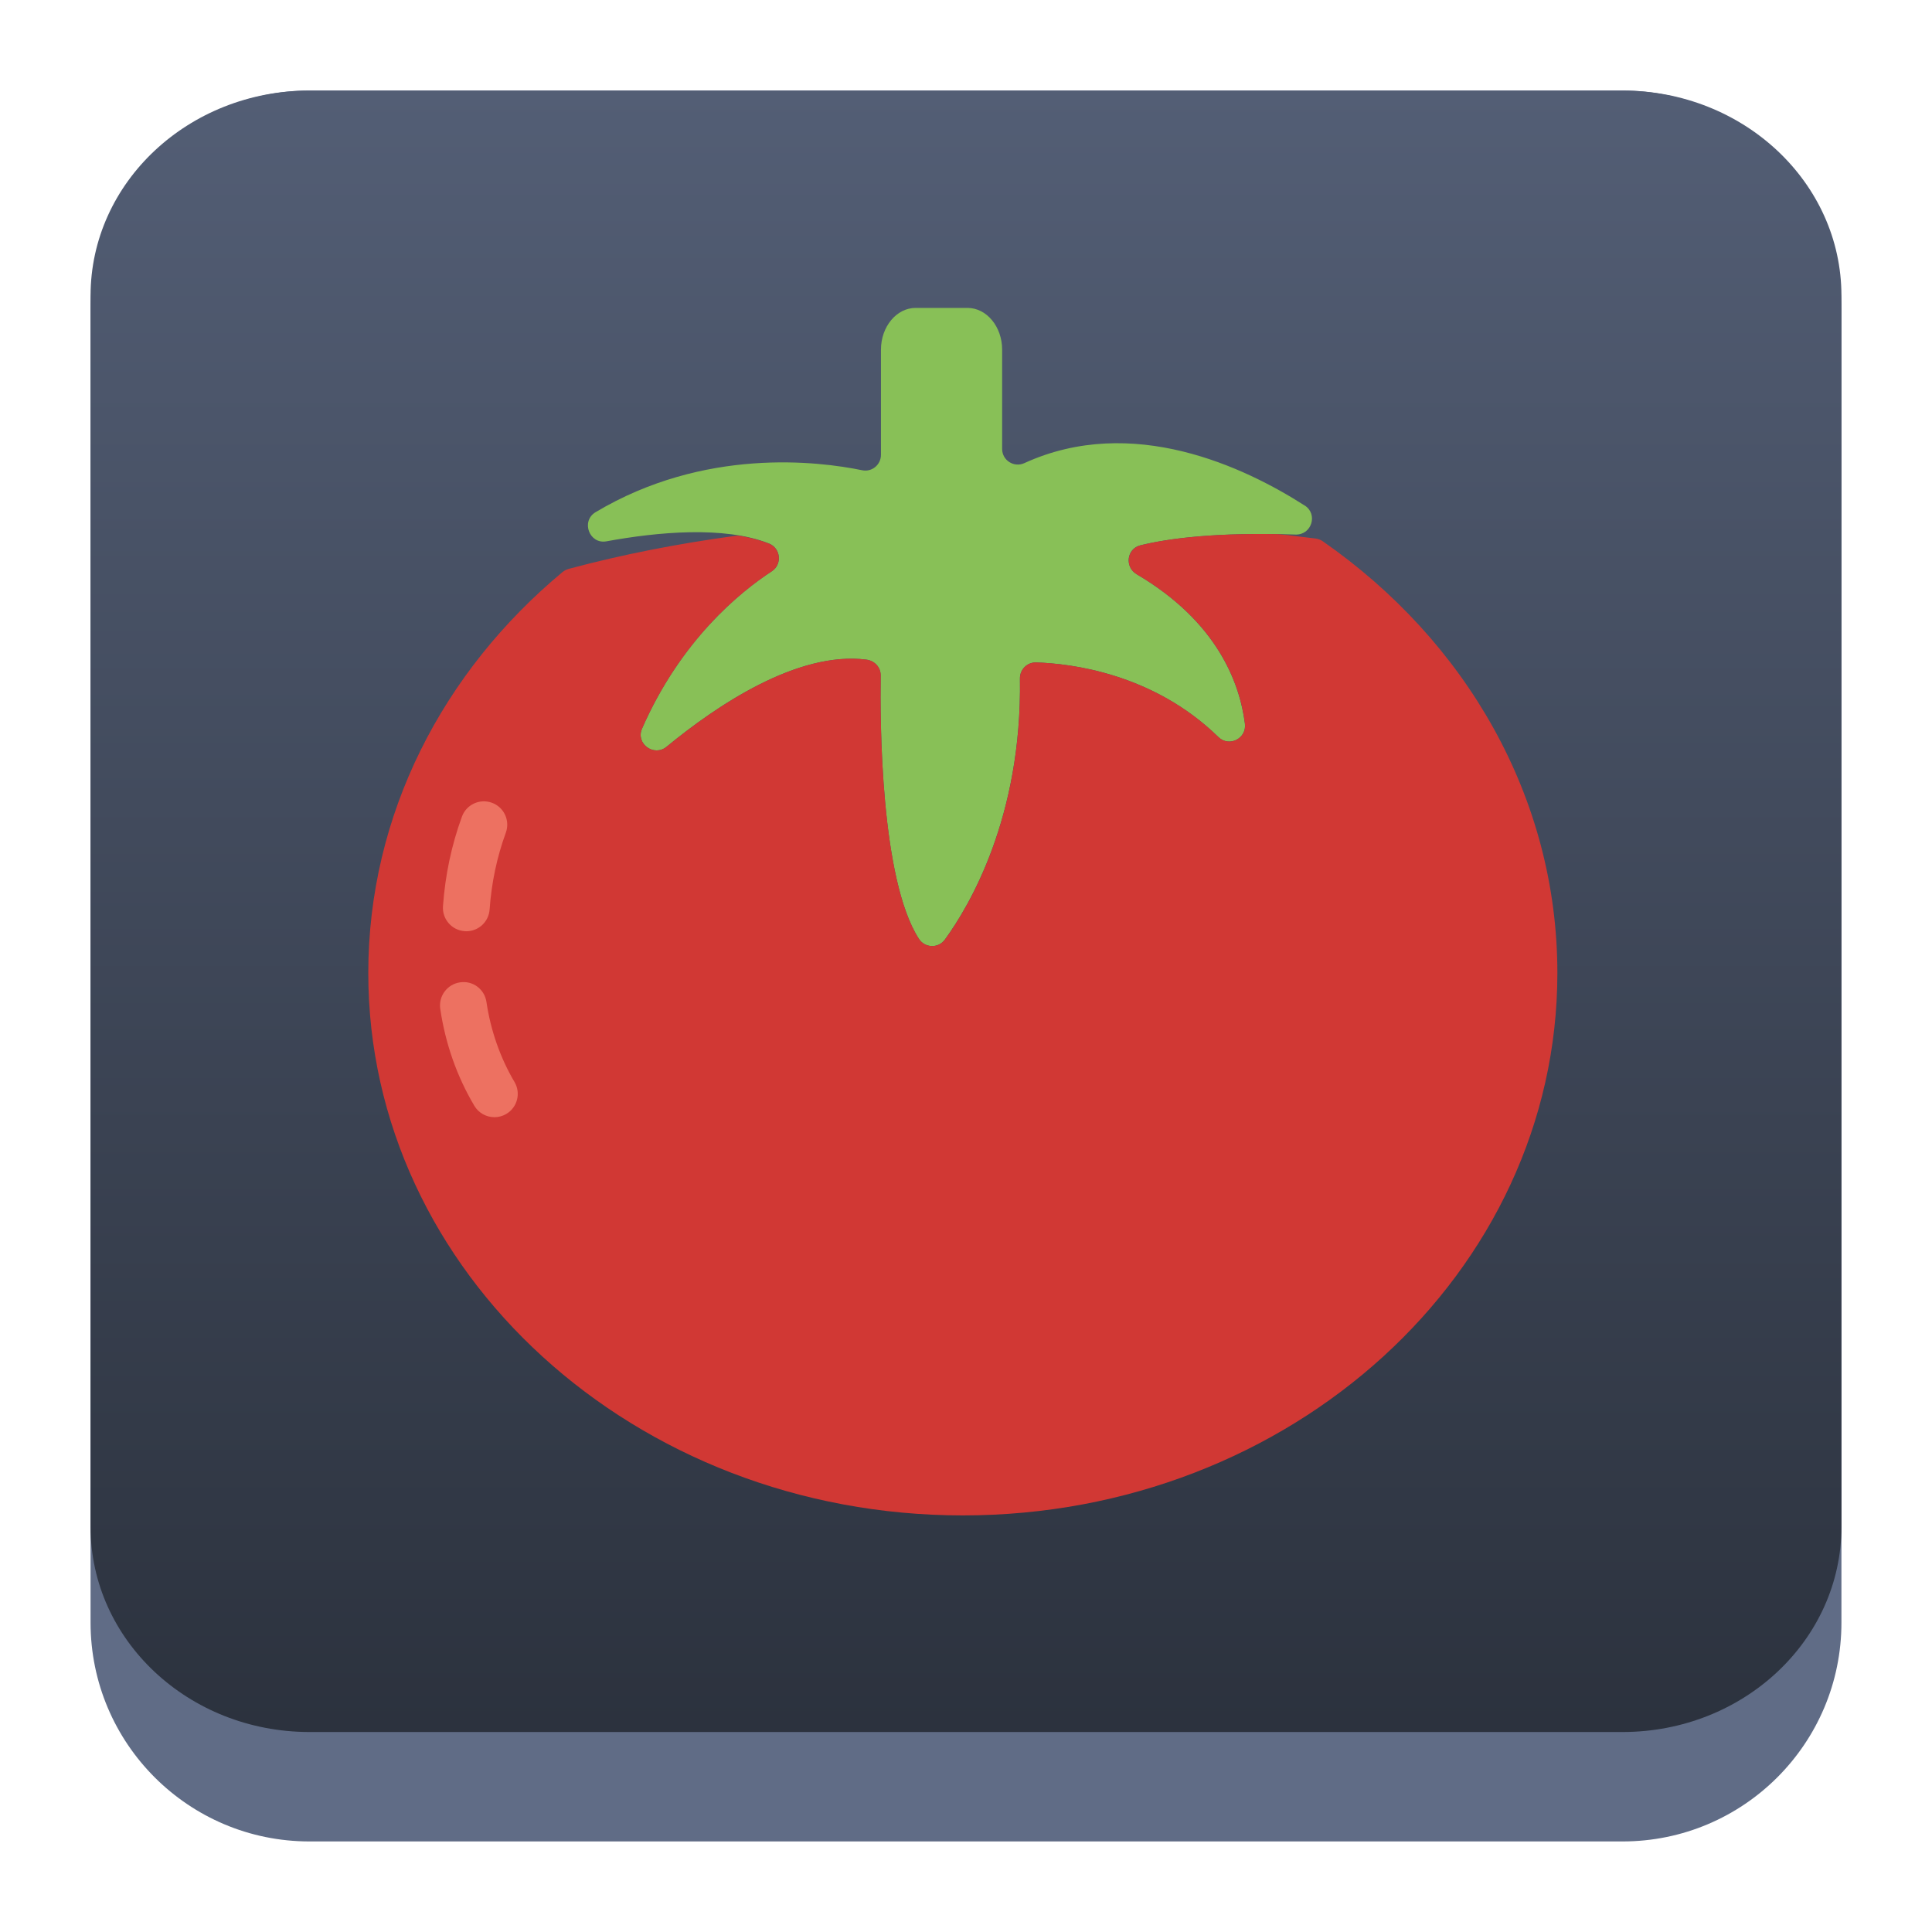 <?xml version="1.0" encoding="UTF-8" standalone="no"?>
<!-- Created with Inkscape (http://www.inkscape.org/) -->

<svg
   version="1.1"
   width="64"
   height="64"
   id="svg3039"
   style="display:inline"
   sodipodi:docname="kipi-rajce.svg"
   inkscape:version="1.2.1 (9c6d41e410, 2022-07-14)"
   xmlns:inkscape="http://www.inkscape.org/namespaces/inkscape"
   xmlns:sodipodi="http://sodipodi.sourceforge.net/DTD/sodipodi-0.dtd"
   xmlns:xlink="http://www.w3.org/1999/xlink"
   xmlns="http://www.w3.org/2000/svg"
   xmlns:svg="http://www.w3.org/2000/svg"
   xmlns:rdf="http://www.w3.org/1999/02/22-rdf-syntax-ns#"
   xmlns:cc="http://creativecommons.org/ns#"
   xmlns:dc="http://purl.org/dc/elements/1.1/">
  <sodipodi:namedview
     id="namedview13"
     pagecolor="#ffffff"
     bordercolor="#666666"
     borderopacity="1.0"
     inkscape:showpageshadow="2"
     inkscape:pageopacity="0.0"
     inkscape:pagecheckerboard="0"
     inkscape:deskcolor="#d1d1d1"
     showgrid="false"
     inkscape:zoom="1.84375"
     inkscape:cx="64"
     inkscape:cy="64.271186"
     inkscape:window-width="1920"
     inkscape:window-height="1010"
     inkscape:window-x="0"
     inkscape:window-y="0"
     inkscape:window-maximized="1"
     inkscape:current-layer="svg3039" />
  <defs
     id="defs3043">
    <linearGradient
       inkscape:collect="always"
       xlink:href="#linearGradient22063"
       id="linearGradient22065"
       x1="-14"
       y1="6"
       x2="-14"
       y2="-10"
       gradientUnits="userSpaceOnUse"
       gradientTransform="matrix(3.625,0,0,3.625,82.75,39.25)" />
    <linearGradient
       inkscape:collect="always"
       id="linearGradient22063">
      <stop
         style="stop-color:#292f3a;stop-opacity:1;"
         offset="0"
         id="stop22059" />
      <stop
         style="stop-color:#535e75;stop-opacity:1;"
         offset="1"
         id="stop22061" />
    </linearGradient>
  </defs>
  <path
     d="M 3,10.25 C 3,6.246 6.246,3 10.25,3 h 43.5 c 4.004,0 7.25,3.246 7.25,7.25 v 43.5 c 0,4.004 -3.246,7.25 -7.25,7.25 H 10.25 C 6.246,61 3,57.754 3,53.75 Z"
     id="path736"
     style="fill:#606c86;fill-opacity:1;stroke-width:3.625" />
  <path
     d="M 3,9.797 C 3,6.043 6.246,3 10.25,3 h 43.5 c 4.004,0 7.25,3.043 7.25,6.797 v 40.781 c 0,3.754 -3.246,6.797 -7.25,6.797 H 10.25 C 6.246,57.375 3,54.332 3,50.578 Z"
     id="path738"
     style="fill:url(#linearGradient22065);fill-opacity:1;stroke-width:3.625" />
  <path
     style="fill:#88c057;stroke-width:0.774"
     d="m 43.22,16.747 c -1.983,-1.271 -5.708,-3.042 -9.286,-1.406 -0.344,0.158 -0.737,-0.091 -0.737,-0.47 v -3.289 C 33.198,10.822 32.682,10.2 32.051,10.2 h -1.721 c -0.631,0 -1.147,0.622 -1.147,1.382 v 3.484 c 0,0.329 -0.298,0.578 -0.621,0.512 -1.453,-0.3 -5.225,-0.765 -8.833,1.389 -0.494,0.295 -0.207,1.069 0.359,0.965 1.68,-0.307 3.89,-0.519 5.384,0.071 0.392,0.154 0.448,0.69 0.096,0.92 -1.061,0.693 -3.019,2.286 -4.301,5.214 -0.218,0.498 0.395,0.945 0.815,0.599 1.639,-1.35 4.334,-3.179 6.621,-2.884 0.269,0.035 0.474,0.255 0.47,0.526 -0.023,1.534 -0.004,6.746 1.263,8.719 0.2,0.311 0.647,0.327 0.865,0.027 0.807,-1.109 2.557,-4.05 2.485,-8.643 -0.004,-0.302 0.238,-0.547 0.539,-0.537 1.153,0.037 3.876,0.363 6.036,2.472 0.354,0.346 0.94,0.047 0.878,-0.443 -0.17,-1.343 -0.909,-3.374 -3.584,-4.949 -0.406,-0.239 -0.337,-0.848 0.12,-0.96 0.924,-0.227 2.517,-0.443 5.142,-0.356 0.533,0.016 0.751,-0.676 0.303,-0.963 z"
     id="path193" />
  <path
     style="fill:#d13834;stroke-width:0.774"
     d="m 43.822,17.932 c -0.072,-0.05 -0.156,-0.082 -0.243,-0.093 -0.31,-0.038 -0.62,-0.073 -0.93,-0.115 -0.111,-0.011 -0.222,-0.019 -0.332,-0.03 -2.255,-0.037 -3.671,0.159 -4.525,0.367 -0.464,0.113 -0.547,0.721 -0.135,0.963 2.676,1.575 3.414,3.606 3.584,4.948 0.062,0.491 -0.524,0.789 -0.878,0.444 -2.159,-2.108 -4.882,-2.434 -6.036,-2.472 -0.302,-0.009 -0.545,0.235 -0.539,0.537 0.071,4.593 -1.678,7.534 -2.485,8.643 -0.218,0.3 -0.665,0.284 -0.865,-0.027 -1.267,-1.973 -1.286,-7.185 -1.263,-8.719 0.004,-0.271 -0.2,-0.492 -0.47,-0.526 -2.286,-0.296 -4.982,1.534 -6.621,2.884 -0.42,0.346 -1.033,-0.101 -0.815,-0.599 1.281,-2.925 3.235,-4.517 4.297,-5.211 0.354,-0.231 0.295,-0.769 -0.099,-0.921 -0.287,-0.111 -0.601,-0.193 -0.931,-0.251 -0.059,-0.011 -0.122,-0.012 -0.181,-0.003 -1.877,0.255 -3.721,0.612 -5.51,1.092 -0.079,0.021 -0.152,0.059 -0.215,0.111 C 14.68,22.24 12.2,26.971 12.2,32.232 12.2,42.156 21.018,50.2 31.895,50.2 c 10.877,0 19.695,-8.044 19.695,-17.968 7.72e-4,-5.834 -3.047,-11.018 -7.769,-14.3 z"
     id="path195" />
  <path
     style="fill:#ed7161;stroke-width:0.774"
     d="m 16.378,37.008 c -0.265,0 -0.522,-0.135 -0.666,-0.379 -0.579,-0.978 -0.958,-2.057 -1.128,-3.209 -0.062,-0.423 0.231,-0.817 0.653,-0.878 0.43,-0.067 0.817,0.231 0.878,0.653 0.138,0.939 0.459,1.854 0.928,2.646 0.218,0.368 0.097,0.843 -0.272,1.06 -0.124,0.073 -0.26,0.108 -0.394,0.108 z"
     id="path197" />
  <path
     style="fill:#ed7161;stroke-width:0.774"
     d="m 15.447,30.849 c -0.018,0 -0.036,-7.63e-4 -0.054,-0.003 -0.427,-0.029 -0.748,-0.399 -0.719,-0.825 0.073,-1.027 0.283,-2.025 0.628,-2.968 0.146,-0.402 0.589,-0.606 0.993,-0.461 0.402,0.146 0.608,0.591 0.461,0.993 -0.295,0.806 -0.475,1.661 -0.537,2.543 -0.029,0.409 -0.368,0.721 -0.772,0.721 z"
     id="path199" />
</svg>
